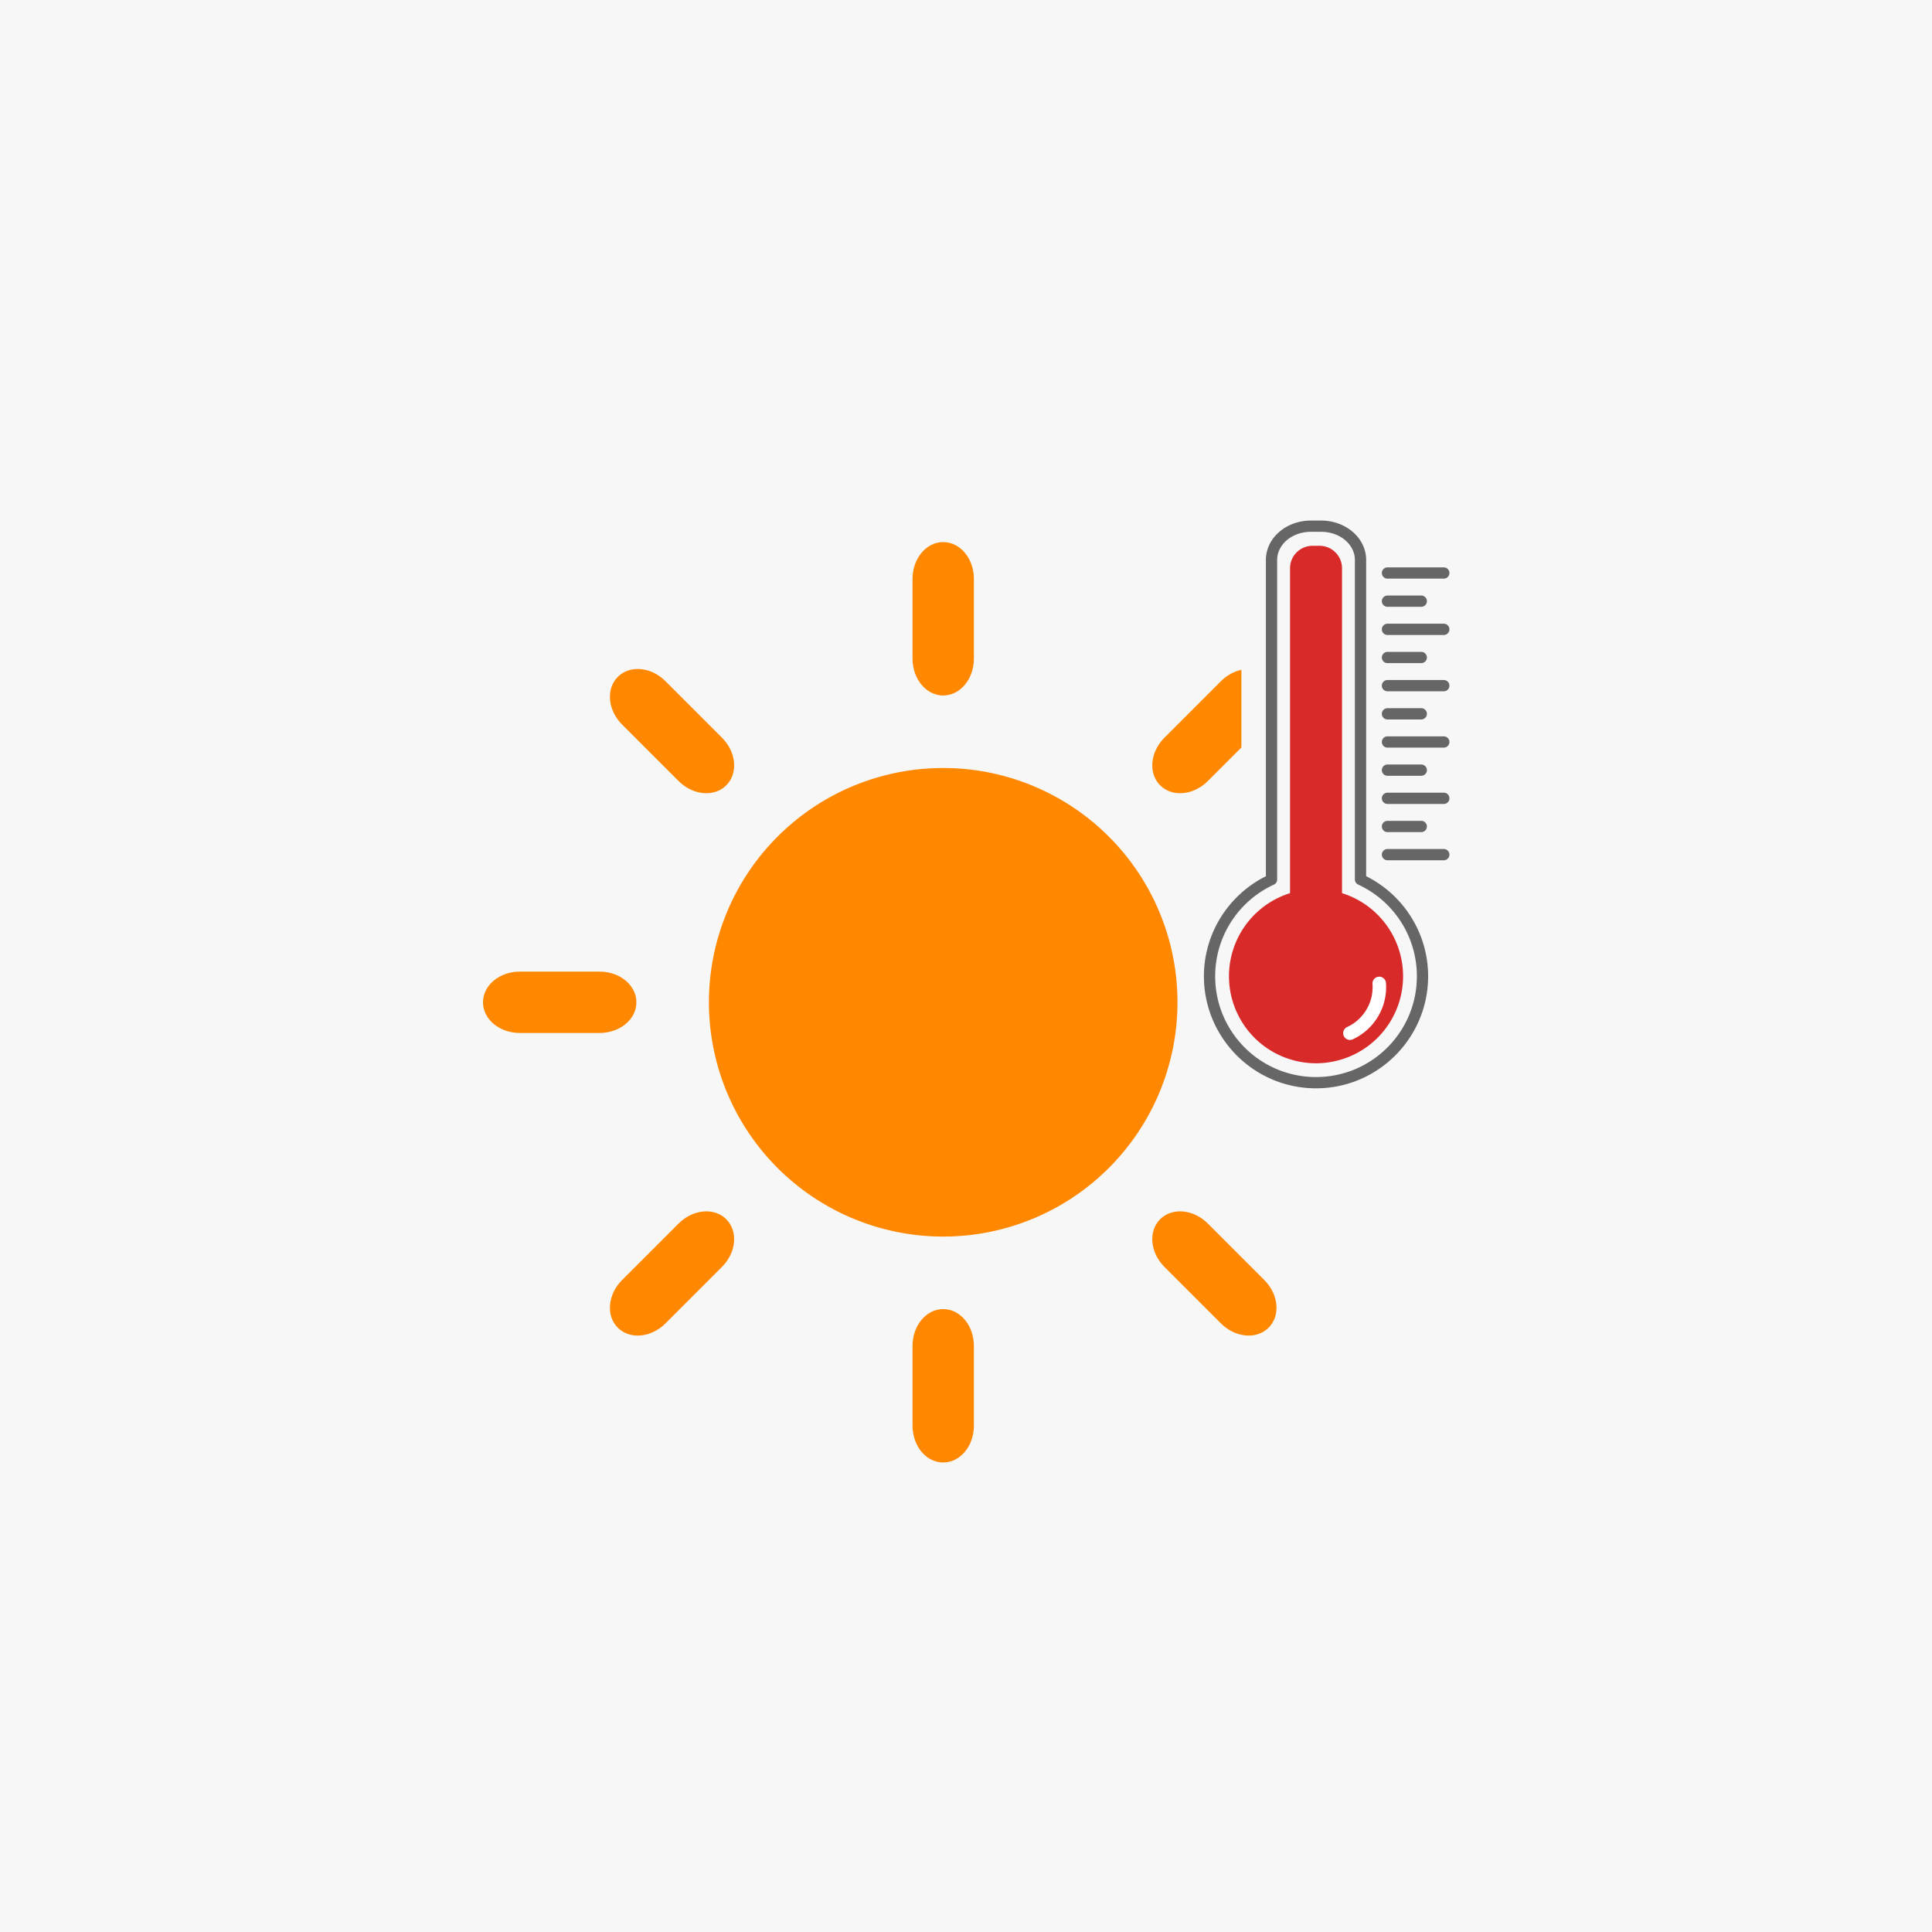 <?xml version='1.0' encoding='utf-8'?>
<svg xmlns="http://www.w3.org/2000/svg" width="1000" height="1000" viewBox="0 0 264.583 264.583" version="1.1" id="svg5"> <defs id="defs2"/>  <rect style="fill:#f7f7f7;fill-opacity:1;stroke:none;stroke-width:10.583;stroke-linecap:square;stroke-miterlimit:4;stroke-dasharray:none;stroke-opacity:1;paint-order:stroke markers fill" id="rect3552" width="264.583" height="264.583" x="1.7011718e-05" y="1.1368684e-13"/> <path style="color:#000000;fill:#ff8800;stroke-width:3.969;stroke-linecap:square;-inkscape-stroke:none;paint-order:fill markers stroke;fill-opacity:1" d="M 161.254,137.261 A 32.085,32.085 0 0 1 129.17,169.346 32.085,32.085 0 0 1 97.085,137.261 32.085,32.085 0 0 1 129.17,105.176 32.085,32.085 0 0 1 161.254,137.261 Z" id="path3554"/> <path style="color:#000000;fill:#ff8800;stroke-width:5.292;stroke-linecap:round;-inkscape-stroke:none;paint-order:fill markers stroke;fill-opacity:1" d="m 129.17,74.237 c -2.328,0 -4.202,2.249 -4.202,5.042 V 90.203 c 0,2.793 1.874,5.042 4.202,5.042 2.328,0 4.202,-2.249 4.202,-5.042 V 79.279 c 0,-2.793 -1.874,-5.042 -4.202,-5.042 z" id="path3556"/> <path id="path3558" style="color:#000000;fill:#ff8800;stroke-width:5.292;stroke-linecap:round;-inkscape-stroke:none;paint-order:fill markers stroke;fill-opacity:1" d="m 170.008,91.726 c -0.993,0.213 -1.984,0.739 -2.81,1.565 l -7.724,7.725 c -1.975,1.975 -2.241,4.89 -0.595,6.536 1.646,1.646 4.561,1.381 6.537,-0.594 l 4.592,-4.592 z"/> <path style="color:#000000;fill:#ff8800;stroke-width:5.292;stroke-linecap:round;-inkscape-stroke:none;paint-order:fill markers stroke;fill-opacity:1" d="m 173.734,181.826 c 1.646,-1.646 1.381,-4.561 -0.594,-6.536 l -7.725,-7.725 c -1.975,-1.975 -4.89,-2.24 -6.536,-0.594 -1.646,1.646 -1.381,4.561 0.594,6.536 l 7.725,7.725 c 1.975,1.975 4.89,2.24 6.536,0.594 z" id="path3560"/> <path style="color:#000000;fill:#ff8800;stroke-width:5.292;stroke-linecap:round;-inkscape-stroke:none;paint-order:fill markers stroke;fill-opacity:1" d="m 129.17,200.285 c 2.328,0 4.202,-2.249 4.202,-5.042 v -10.924 c 0,-2.793 -1.874,-5.042 -4.202,-5.042 -2.328,0 -4.202,2.249 -4.202,5.042 v 10.924 c 0,2.793 1.874,5.042 4.202,5.042 z" id="path3562"/> <path style="color:#000000;fill:#ff8800;stroke-width:5.292;stroke-linecap:round;-inkscape-stroke:none;paint-order:fill markers stroke;fill-opacity:1" d="m 84.605,181.826 c 1.646,1.646 4.561,1.381 6.536,-0.594 l 7.725,-7.725 c 1.975,-1.975 2.24,-4.89 0.594,-6.536 -1.646,-1.646 -4.561,-1.381 -6.536,0.594 l -7.725,7.725 c -1.975,1.975 -2.24,4.89 -0.594,6.536 z" id="path3564"/> <path style="color:#000000;fill:#ff8800;stroke-width:5.292;stroke-linecap:round;-inkscape-stroke:none;paint-order:fill markers stroke;fill-opacity:1" d="m 66.146,137.261 c 0,2.328 2.249,4.202 5.042,4.202 l 10.924,-1e-5 c 2.793,1e-5 5.042,-1.874 5.042,-4.202 0,-2.328 -2.249,-4.202 -5.042,-4.202 l -10.924,1e-5 c -2.793,-1e-5 -5.042,1.874 -5.042,4.202 z" id="path3566"/> <path style="color:#000000;fill:#ff8800;stroke-width:5.292;stroke-linecap:round;-inkscape-stroke:none;paint-order:fill markers stroke;fill-opacity:1" d="m 84.605,92.696 c -1.646,1.646 -1.381,4.561 0.594,6.536 l 7.725,7.725 c 1.975,1.975 4.89,2.24 6.536,0.594 1.646,-1.646 1.381,-4.561 -0.594,-6.536 l -7.725,-7.725 c -1.975,-1.975 -4.89,-2.24 -6.536,-0.594 z" id="path3568"/> <g id="g3600" transform="matrix(1.059,0,0,1.059,8.592,556.792)" style="stroke-width:0.945"> <path style="color:#000000;fill:#666666;stroke-width:0.945;stroke-linecap:round;stroke-linejoin:round;-inkscape-stroke:none;paint-order:fill markers stroke" d="m 161.416,-458.456 c -3.16,0 -5.826,2.222 -5.826,5.099 v 40.896 c -4.887,2.45 -8.013,7.436 -8.016,12.93 -3e-5,7.999 6.499,14.499 14.498,14.499 7.999,3e-5 14.498,-6.5 14.498,-14.499 -4.2e-4,-5.497 -3.126,-10.486 -8.016,-12.937 v -40.889 c 0,-2.877 -2.667,-5.099 -5.826,-5.099 z m 0,1.457 h 1.312 c 2.49,0 4.37,1.677 4.37,3.642 v 41.317 a 0.728,0.728 0 0 0 0.424,0.661 c 4.628,2.129 7.592,6.753 7.592,11.847 3e-5,7.211 -5.831,13.042 -13.042,13.042 -7.211,-1.2e-4 -13.041,-5.831 -13.041,-13.042 0.003,-5.092 2.965,-9.713 7.591,-11.841 a 0.728,0.728 0 0 0 0.424,-0.661 v -41.324 c 0,-1.965 1.881,-3.642 4.37,-3.642 z" id="path3572"/> <path style="color:#000000;fill:#d92a2a;fill-opacity:1;stroke-width:0.25;stroke-linecap:round;stroke-linejoin:round;-inkscape-stroke:none;paint-order:fill markers stroke" d="m 161.625,-455.191 c -1.614,0 -2.913,1.299 -2.913,2.914 v 42.006 a 11.257,11.257 0 0 0 -7.896,10.742 11.257,11.257 0 0 0 11.257,11.257 11.257,11.257 0 0 0 11.257,-11.257 11.257,11.257 0 0 0 -7.896,-10.742 v -42.005 c 0,-1.614 -1.299,-2.914 -2.914,-2.914 z" id="path3574"/> <path style="color:#000000;fill:#ffffff;stroke-width:0.945;stroke-linecap:round;stroke-linejoin:round;-inkscape-stroke:none;paint-order:fill markers stroke" d="m 170.183,-399.467 a 0.874,0.874 0 0 0 -0.808,0.936 c 0.02,0.271 0.02,0.542 0.001,0.813 a 0.874,0.874 0 0 0 0,0.001 c -0.145,2.068 -1.401,3.889 -3.283,4.76 a 0.874,0.874 0 0 0 -0.427,1.16 0.874,0.874 0 0 0 1.16,0.427 c 2.458,-1.136 4.105,-3.524 4.294,-6.225 0.025,-0.354 0.024,-0.71 -0.002,-1.064 a 0.874,0.874 0 0 0 -0.936,-0.808 z" id="path3576"/> <path style="color:#000000;fill:#666666;stroke-width:0.945;stroke-linecap:round;-inkscape-stroke:none" d="m 171.313,-452.399 a 0.728,0.728 0 0 0 -0.729,0.728 0.728,0.728 0 0 0 0.729,0.728 h 7.283 a 0.728,0.728 0 0 0 0.728,-0.728 0.728,0.728 0 0 0 -0.728,-0.728 z" id="path3578"/> <path style="color:#000000;fill:#666666;stroke-width:0.945;stroke-linecap:round;-inkscape-stroke:none" d="m 171.313,-448.758 a 0.728,0.728 0 0 0 -0.729,0.729 0.728,0.728 0 0 0 0.729,0.728 h 4.37 a 0.728,0.728 0 0 0 0.728,-0.728 0.728,0.728 0 0 0 -0.728,-0.729 z" id="path3580"/> <path style="color:#000000;fill:#666666;stroke-width:0.945;stroke-linecap:round;-inkscape-stroke:none" d="m 171.313,-445.115 a 0.728,0.728 0 0 0 -0.729,0.728 0.728,0.728 0 0 0 0.729,0.729 h 7.283 a 0.728,0.728 0 0 0 0.728,-0.729 0.728,0.728 0 0 0 -0.728,-0.728 z" id="path3582"/> <path style="color:#000000;fill:#666666;stroke-width:0.945;stroke-linecap:round;-inkscape-stroke:none" d="m 171.313,-441.473 a 0.728,0.728 0 0 0 -0.729,0.728 0.728,0.728 0 0 0 0.729,0.728 h 4.37 a 0.728,0.728 0 0 0 0.728,-0.728 0.728,0.728 0 0 0 -0.728,-0.728 z" id="path3584"/> <path style="color:#000000;fill:#666666;stroke-width:0.945;stroke-linecap:round;-inkscape-stroke:none" d="m 171.313,-437.832 a 0.728,0.728 0 0 0 -0.729,0.729 0.728,0.728 0 0 0 0.729,0.728 h 7.283 a 0.728,0.728 0 0 0 0.728,-0.728 0.728,0.728 0 0 0 -0.728,-0.729 z" id="path3586"/> <path style="color:#000000;fill:#666666;stroke-width:0.945;stroke-linecap:round;-inkscape-stroke:none" d="m 171.313,-434.19 a 0.728,0.728 0 0 0 -0.729,0.728 0.728,0.728 0 0 0 0.729,0.729 h 4.37 a 0.728,0.728 0 0 0 0.728,-0.729 0.728,0.728 0 0 0 -0.728,-0.728 z" id="path3588"/> <path style="color:#000000;fill:#666666;stroke-width:0.945;stroke-linecap:round;-inkscape-stroke:none" d="m 171.313,-430.547 a 0.728,0.728 0 0 0 -0.729,0.728 0.728,0.728 0 0 0 0.729,0.728 h 7.283 a 0.728,0.728 0 0 0 0.728,-0.728 0.728,0.728 0 0 0 -0.728,-0.728 z" id="path3590"/> <path style="color:#000000;fill:#666666;stroke-width:0.945;stroke-linecap:round;-inkscape-stroke:none" d="m 171.313,-426.906 a 0.728,0.728 0 0 0 -0.729,0.729 0.728,0.728 0 0 0 0.729,0.728 h 4.37 a 0.728,0.728 0 0 0 0.728,-0.728 0.728,0.728 0 0 0 -0.728,-0.729 z" id="path3592"/> <path style="color:#000000;fill:#666666;stroke-width:0.945;stroke-linecap:round;-inkscape-stroke:none" d="m 171.313,-423.264 a 0.728,0.728 0 0 0 -0.729,0.728 0.728,0.728 0 0 0 0.729,0.729 h 7.283 a 0.728,0.728 0 0 0 0.728,-0.729 0.728,0.728 0 0 0 -0.728,-0.728 z" id="path3594"/> <path style="color:#000000;fill:#666666;stroke-width:0.945;stroke-linecap:round;-inkscape-stroke:none" d="m 171.313,-419.622 a 0.728,0.728 0 0 0 -0.729,0.728 0.728,0.728 0 0 0 0.729,0.728 h 4.37 a 0.728,0.728 0 0 0 0.728,-0.728 0.728,0.728 0 0 0 -0.728,-0.728 z" id="path3596"/> <path style="color:#000000;fill:#666666;stroke-width:0.945;stroke-linecap:round;-inkscape-stroke:none" d="m 171.313,-415.981 a 0.728,0.728 0 0 0 -0.729,0.729 0.728,0.728 0 0 0 0.729,0.728 h 7.283 a 0.728,0.728 0 0 0 0.728,-0.728 0.728,0.728 0 0 0 -0.728,-0.729 z" id="path3598"/> </g> </svg>